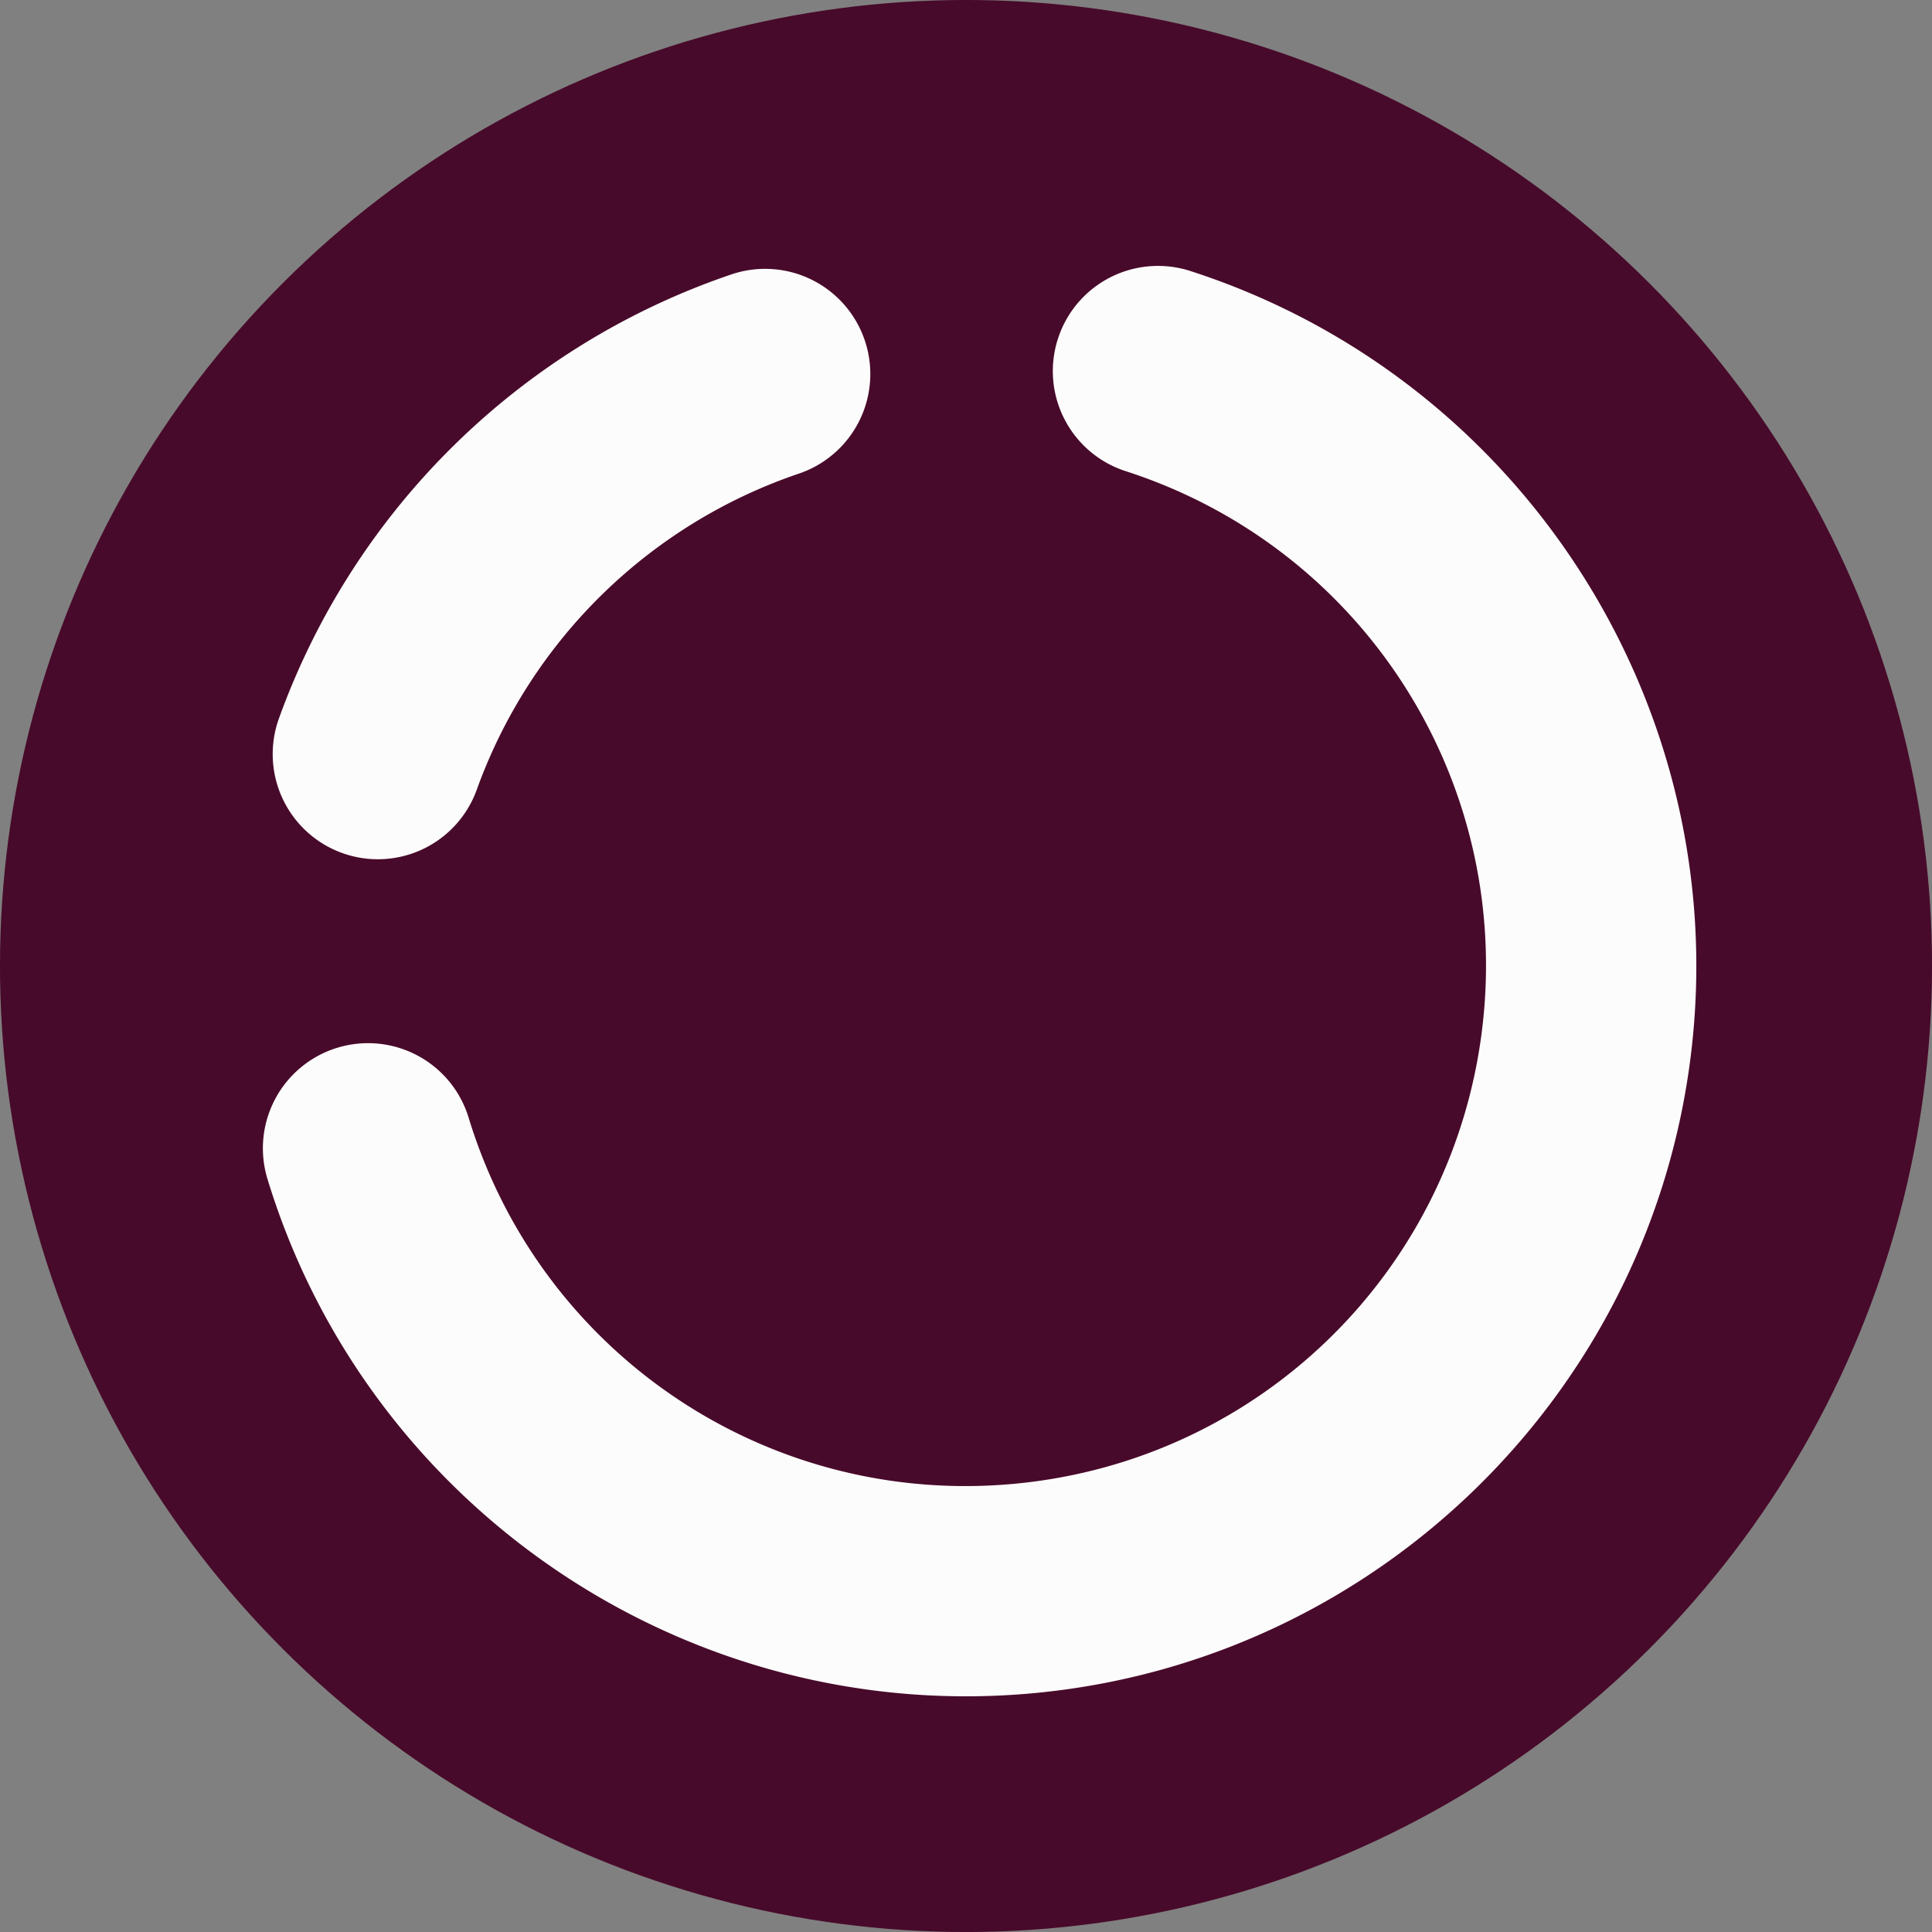 <?xml version="1.0" encoding="UTF-8" standalone="no"?>
<svg
   xmlns:dc="http://purl.org/dc/elements/1.1/"
   xmlns:cc="http://creativecommons.org/ns#"
   xmlns:rdf="http://www.w3.org/1999/02/22-rdf-syntax-ns#"
   xmlns:svg="http://www.w3.org/2000/svg"
   xmlns="http://www.w3.org/2000/svg"
   xmlns:sodipodi="http://sodipodi.sourceforge.net/DTD/sodipodi-0.dtd"
   xmlns:inkscape="http://www.inkscape.org/namespaces/inkscape"
   inkscape:version="1.0 (6e3e5246a0, 2020-05-07)"
   sodipodi:docname="save.svg"
   width="36"
   height="36"
   viewBox="0 0 36 36"
   version="1.1"
   id="svg8">
  <rect x="0" y="0" width="36" height="36" fill="#808080" stroke="none"/>
  <sodipodi:namedview
     inkscape:current-layer="svg8"
     inkscape:window-maximized="1"
     inkscape:window-y="0"
     inkscape:window-x="0"
     inkscape:cy="18"
     inkscape:cx="18"
     inkscape:zoom="22.972222"
     inkscape:guide-bbox="true"
     showguides="true"
     inkscape:snap-page="true"
     showgrid="false"
     id="namedview7"
     inkscape:window-height="1016"
     inkscape:window-width="1920"
     inkscape:pageshadow="2"
     inkscape:pageopacity="0"
     guidetolerance="10"
     gridtolerance="10"
     objecttolerance="10"
     borderopacity="1"
     bordercolor="#666666"
     pagecolor="#ffffff" />
  <defs
     id="defs2" />
  <circle
     transform="rotate(45)"
     r="18"
     cy="8.0532036e-06"
     cx="25.456"
     id="path21"
     style="fill:#480a2a;fill-opacity:1;stroke:none;stroke-width:2.506;stroke-miterlimit:4;stroke-dasharray:none;stroke-opacity:0.986;font-variation-settings:normal;opacity:1;vector-effect:none;stroke-linecap:butt;stroke-linejoin:miter;stroke-dashoffset:0;stop-color:#000000;stop-opacity:1" />
  <path
     id="path899"
     d="M 21.6 4.955 A 1.959 1.959 0 0 0 19.713 6.312 A 1.959 1.959 0 0 0 20.975 8.779 C 25.363 10.195 28.134 14.475 27.631 19.059 C 27.127 23.642 23.494 27.219 18.902 27.648 C 14.311 28.078 10.078 25.237 8.732 20.826 A 1.959 1.959 0 0 0 6.287 19.523 A 1.959 1.959 0 0 0 4.984 21.969 C 6.865 28.136 12.848 32.15 19.268 31.549 C 25.687 30.948 30.823 25.895 31.527 19.486 C 32.231 13.077 28.314 7.029 22.178 5.049 A 1.959 1.959 0 0 0 21.6 4.955 z M 14.223 5.01 A 1.959 1.959 0 0 0 13.629 5.113 C 9.707 6.444 6.601 9.492 5.197 13.389 A 1.959 1.959 0 0 0 6.377 15.895 A 1.959 1.959 0 0 0 8.883 14.717 C 9.883 11.94 12.093 9.772 14.889 8.824 A 1.959 1.959 0 0 0 16.113 6.34 A 1.959 1.959 0 0 0 14.223 5.01 z "
     style="color:#000000;font-style:normal;font-variant:normal;font-weight:normal;font-stretch:normal;font-size:medium;line-height:normal;font-family:sans-serif;font-variant-ligatures:normal;font-variant-position:normal;font-variant-caps:normal;font-variant-numeric:normal;font-variant-alternates:normal;font-variant-east-asian:normal;font-feature-settings:normal;font-variation-settings:normal;text-indent:0;text-align:start;text-decoration:none;text-decoration-line:none;text-decoration-style:solid;text-decoration-color:#000000;letter-spacing:normal;word-spacing:normal;text-transform:none;writing-mode:lr-tb;direction:ltr;text-orientation:mixed;dominant-baseline:auto;baseline-shift:baseline;text-anchor:start;white-space:normal;shape-padding:0;shape-margin:0;inline-size:0;clip-rule:nonzero;display:inline;overflow:visible;visibility:visible;isolation:auto;mix-blend-mode:normal;color-interpolation:sRGB;color-interpolation-filters:linearRGB;solid-color:#000000;solid-opacity:1;vector-effect:none;fill:#ffffff;fill-opacity:0.986;fill-rule:nonzero;stroke:none;stroke-width:3.918;stroke-linecap:round;stroke-linejoin:miter;stroke-miterlimit:4;stroke-dasharray:none;stroke-dashoffset:0;stroke-opacity:1;color-rendering:auto;image-rendering:auto;shape-rendering:auto;text-rendering:auto;enable-background:accumulate;stop-color:#000000;stop-opacity:1;opacity:1" />
</svg>
